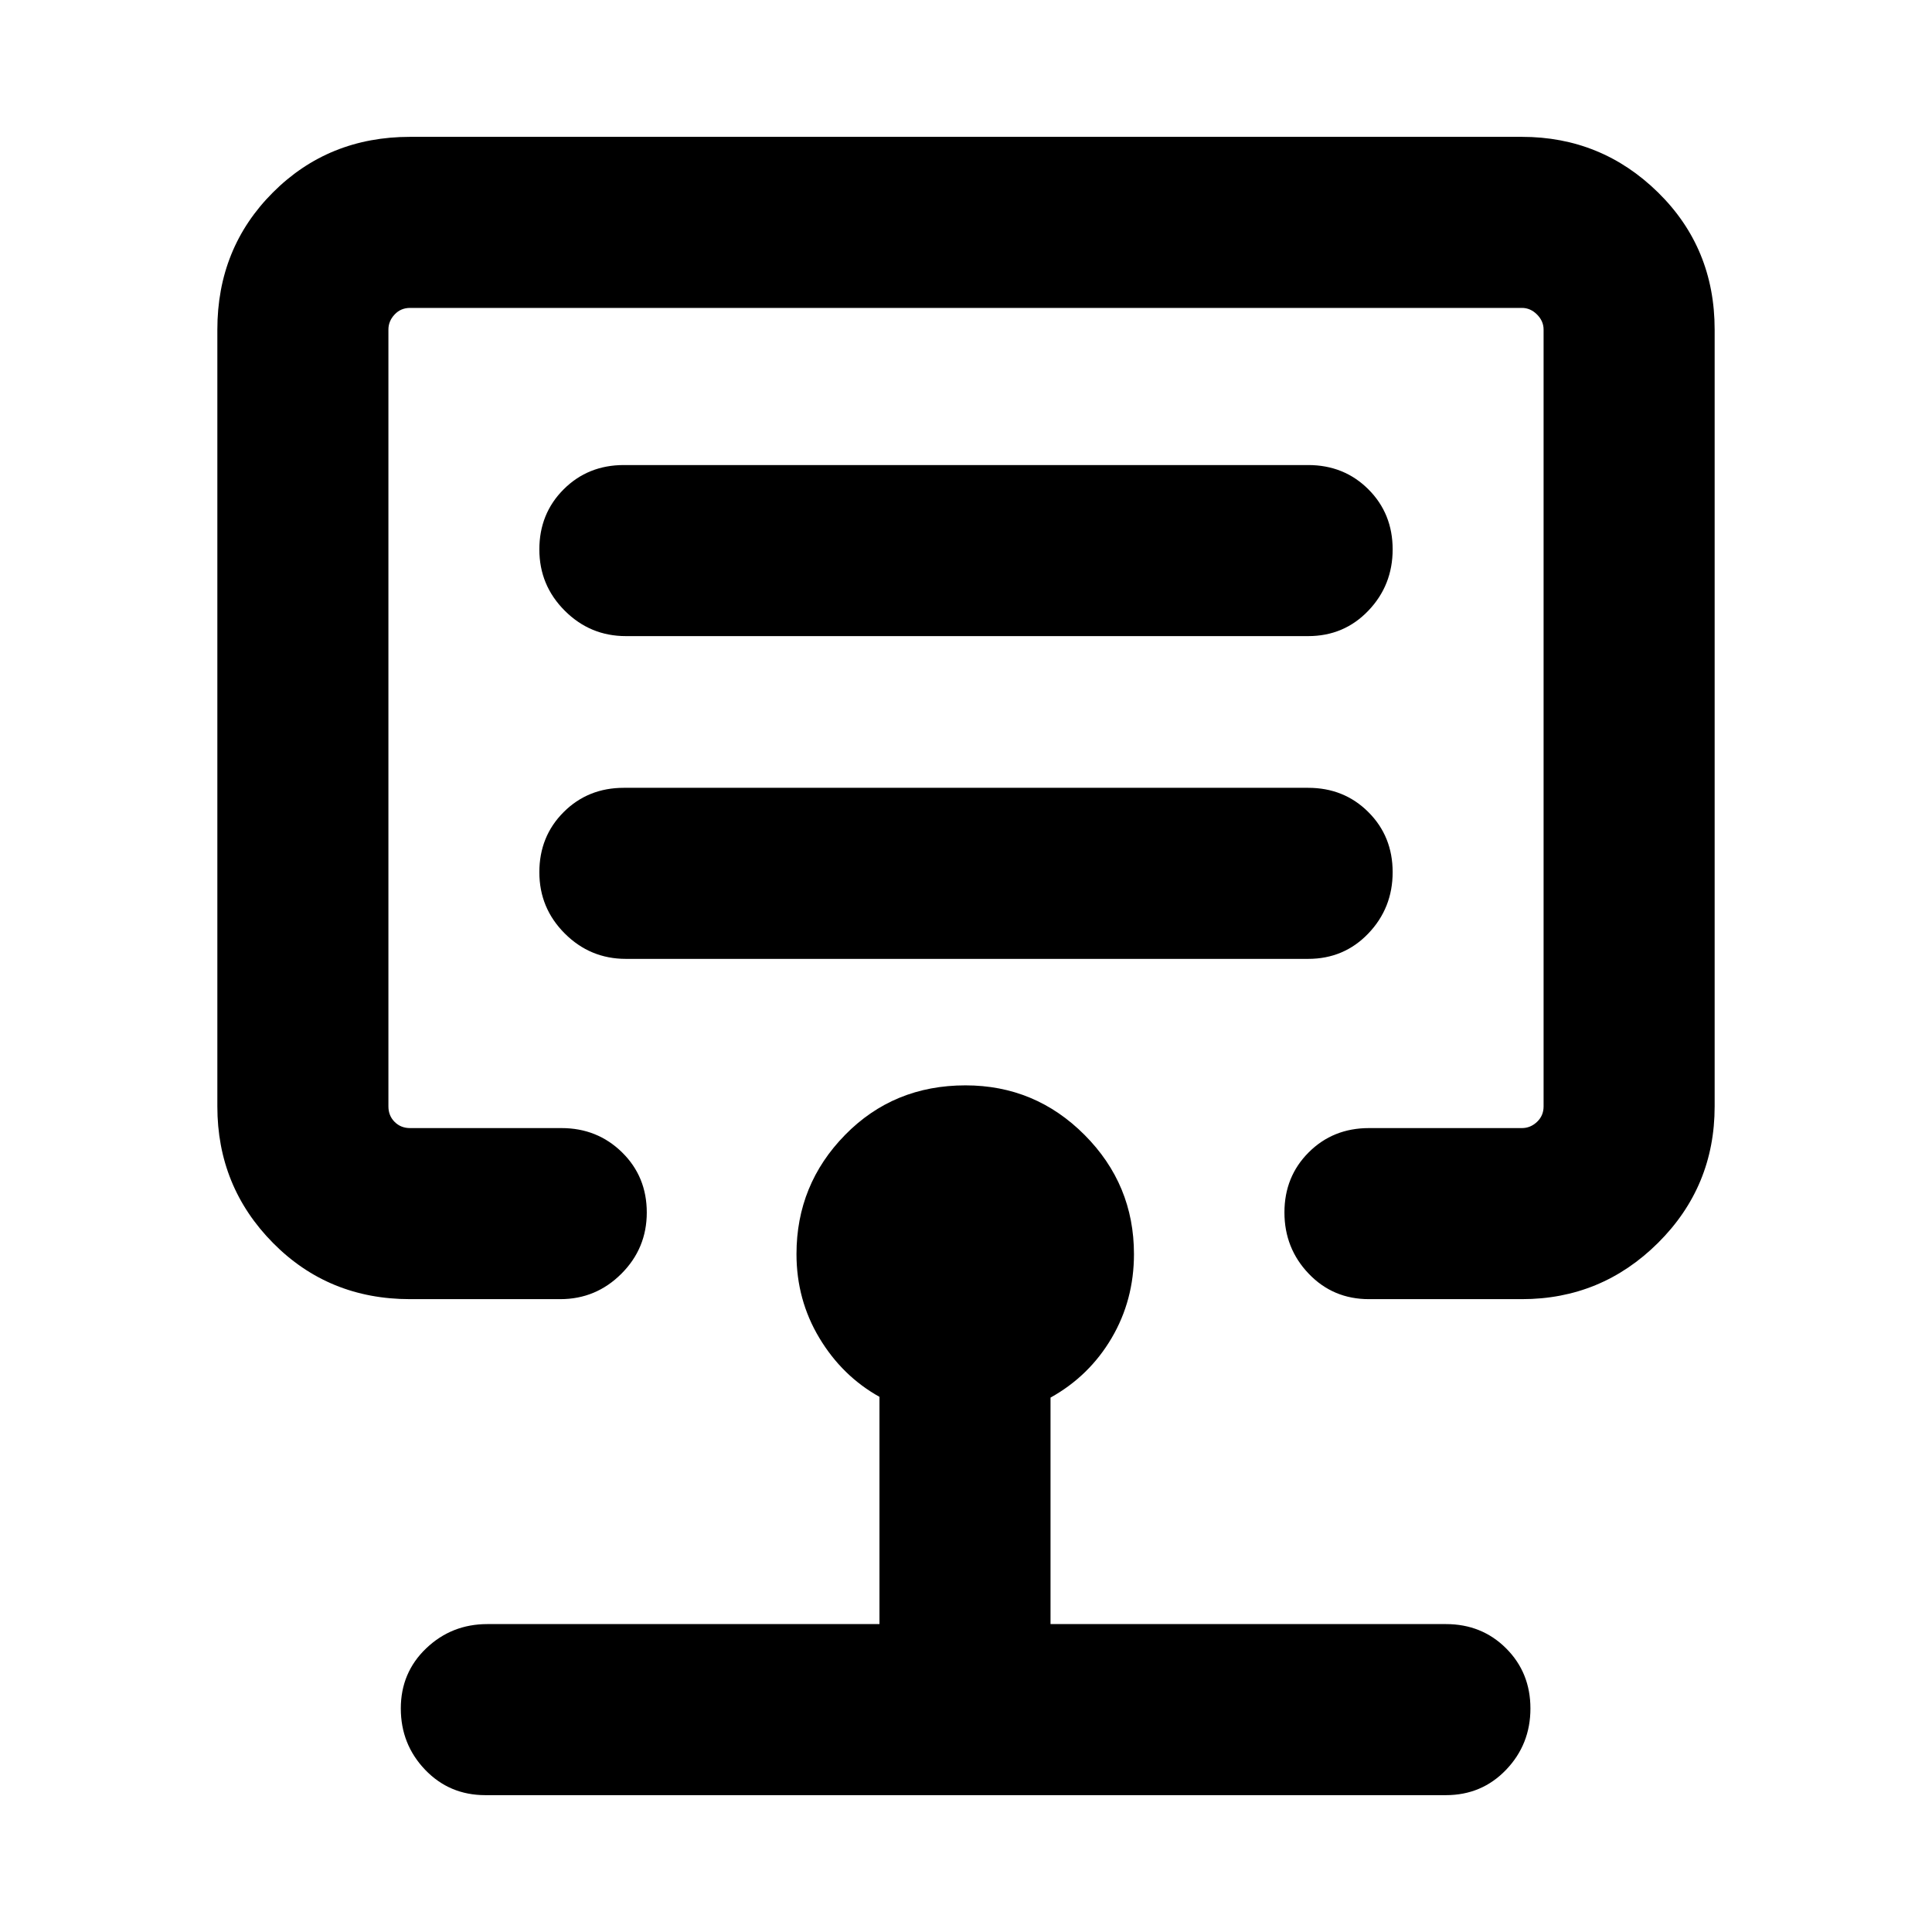 <svg xmlns="http://www.w3.org/2000/svg" height="24" viewBox="0 -960 960 960" width="24"><path d="M480-603.92ZM203.77-314.46q-40.54 0-68.15-27.96Q108-370.38 108-410.23v-386q0-40.54 27.62-68.15Q163.23-892 203.77-892h552.46q39.5 0 67.64 27.62Q852-836.77 852-796.23v386q0 39.85-28.13 67.81-28.14 27.96-67.64 27.96h-76q-17.85 0-29.92-12.63-12.08-12.63-12.08-30.46 0-17.82 12.08-29.87 12.07-12.04 29.92-12.04h76q4.23 0 7.5-3.08 3.27-3.08 3.27-7.69v-386q0-4.23-3.27-7.5-3.27-3.27-7.5-3.27H203.77q-4.62 0-7.69 3.27-3.08 3.27-3.08 7.5v386q0 4.61 3.08 7.69 3.07 3.08 7.69 3.08H279q17.81 0 30.1 12.06 12.28 12.06 12.28 29.88 0 17.83-12.62 30.44-12.62 12.62-30.37 12.62h-74.62ZM241.16-68q-17.85 0-29.93-12.63-12.07-12.63-12.07-30.45 0-17.83 12.62-29.88Q224.41-153 242.16-153H437v-112.92q-18.51-10.33-29.87-29.25-11.36-18.93-11.36-41.68 0-34.58 24.14-59.21 24.15-24.63 59.83-24.63 34.64 0 59.18 24.63t24.54 59.21q0 22.87-11.11 41.74-11.12 18.88-30.35 29.57V-153h196.46q17.85 0 29.92 12.06 12.08 12.06 12.08 29.88 0 17.83-12.08 30.44Q736.31-68 718.46-68h-477.3ZM692-526.62q0-17.83-12.08-29.87-12.07-12.05-29.92-12.05H310q-17.85 0-29.92 12.06Q268-544.42 268-526.59q0 17.82 12.63 30.44 12.62 12.61 30.37 12.61h339q17.85 0 29.92-12.63Q692-508.8 692-526.62Zm0-160.39q0-17.82-12.08-29.87-12.07-12.04-29.92-12.04H310q-17.85 0-29.92 12.06Q268-704.8 268-686.98q0 17.83 12.63 30.44 12.62 12.62 30.37 12.62h339q17.85 0 29.92-12.63Q692-669.18 692-687.01Z"/></svg>